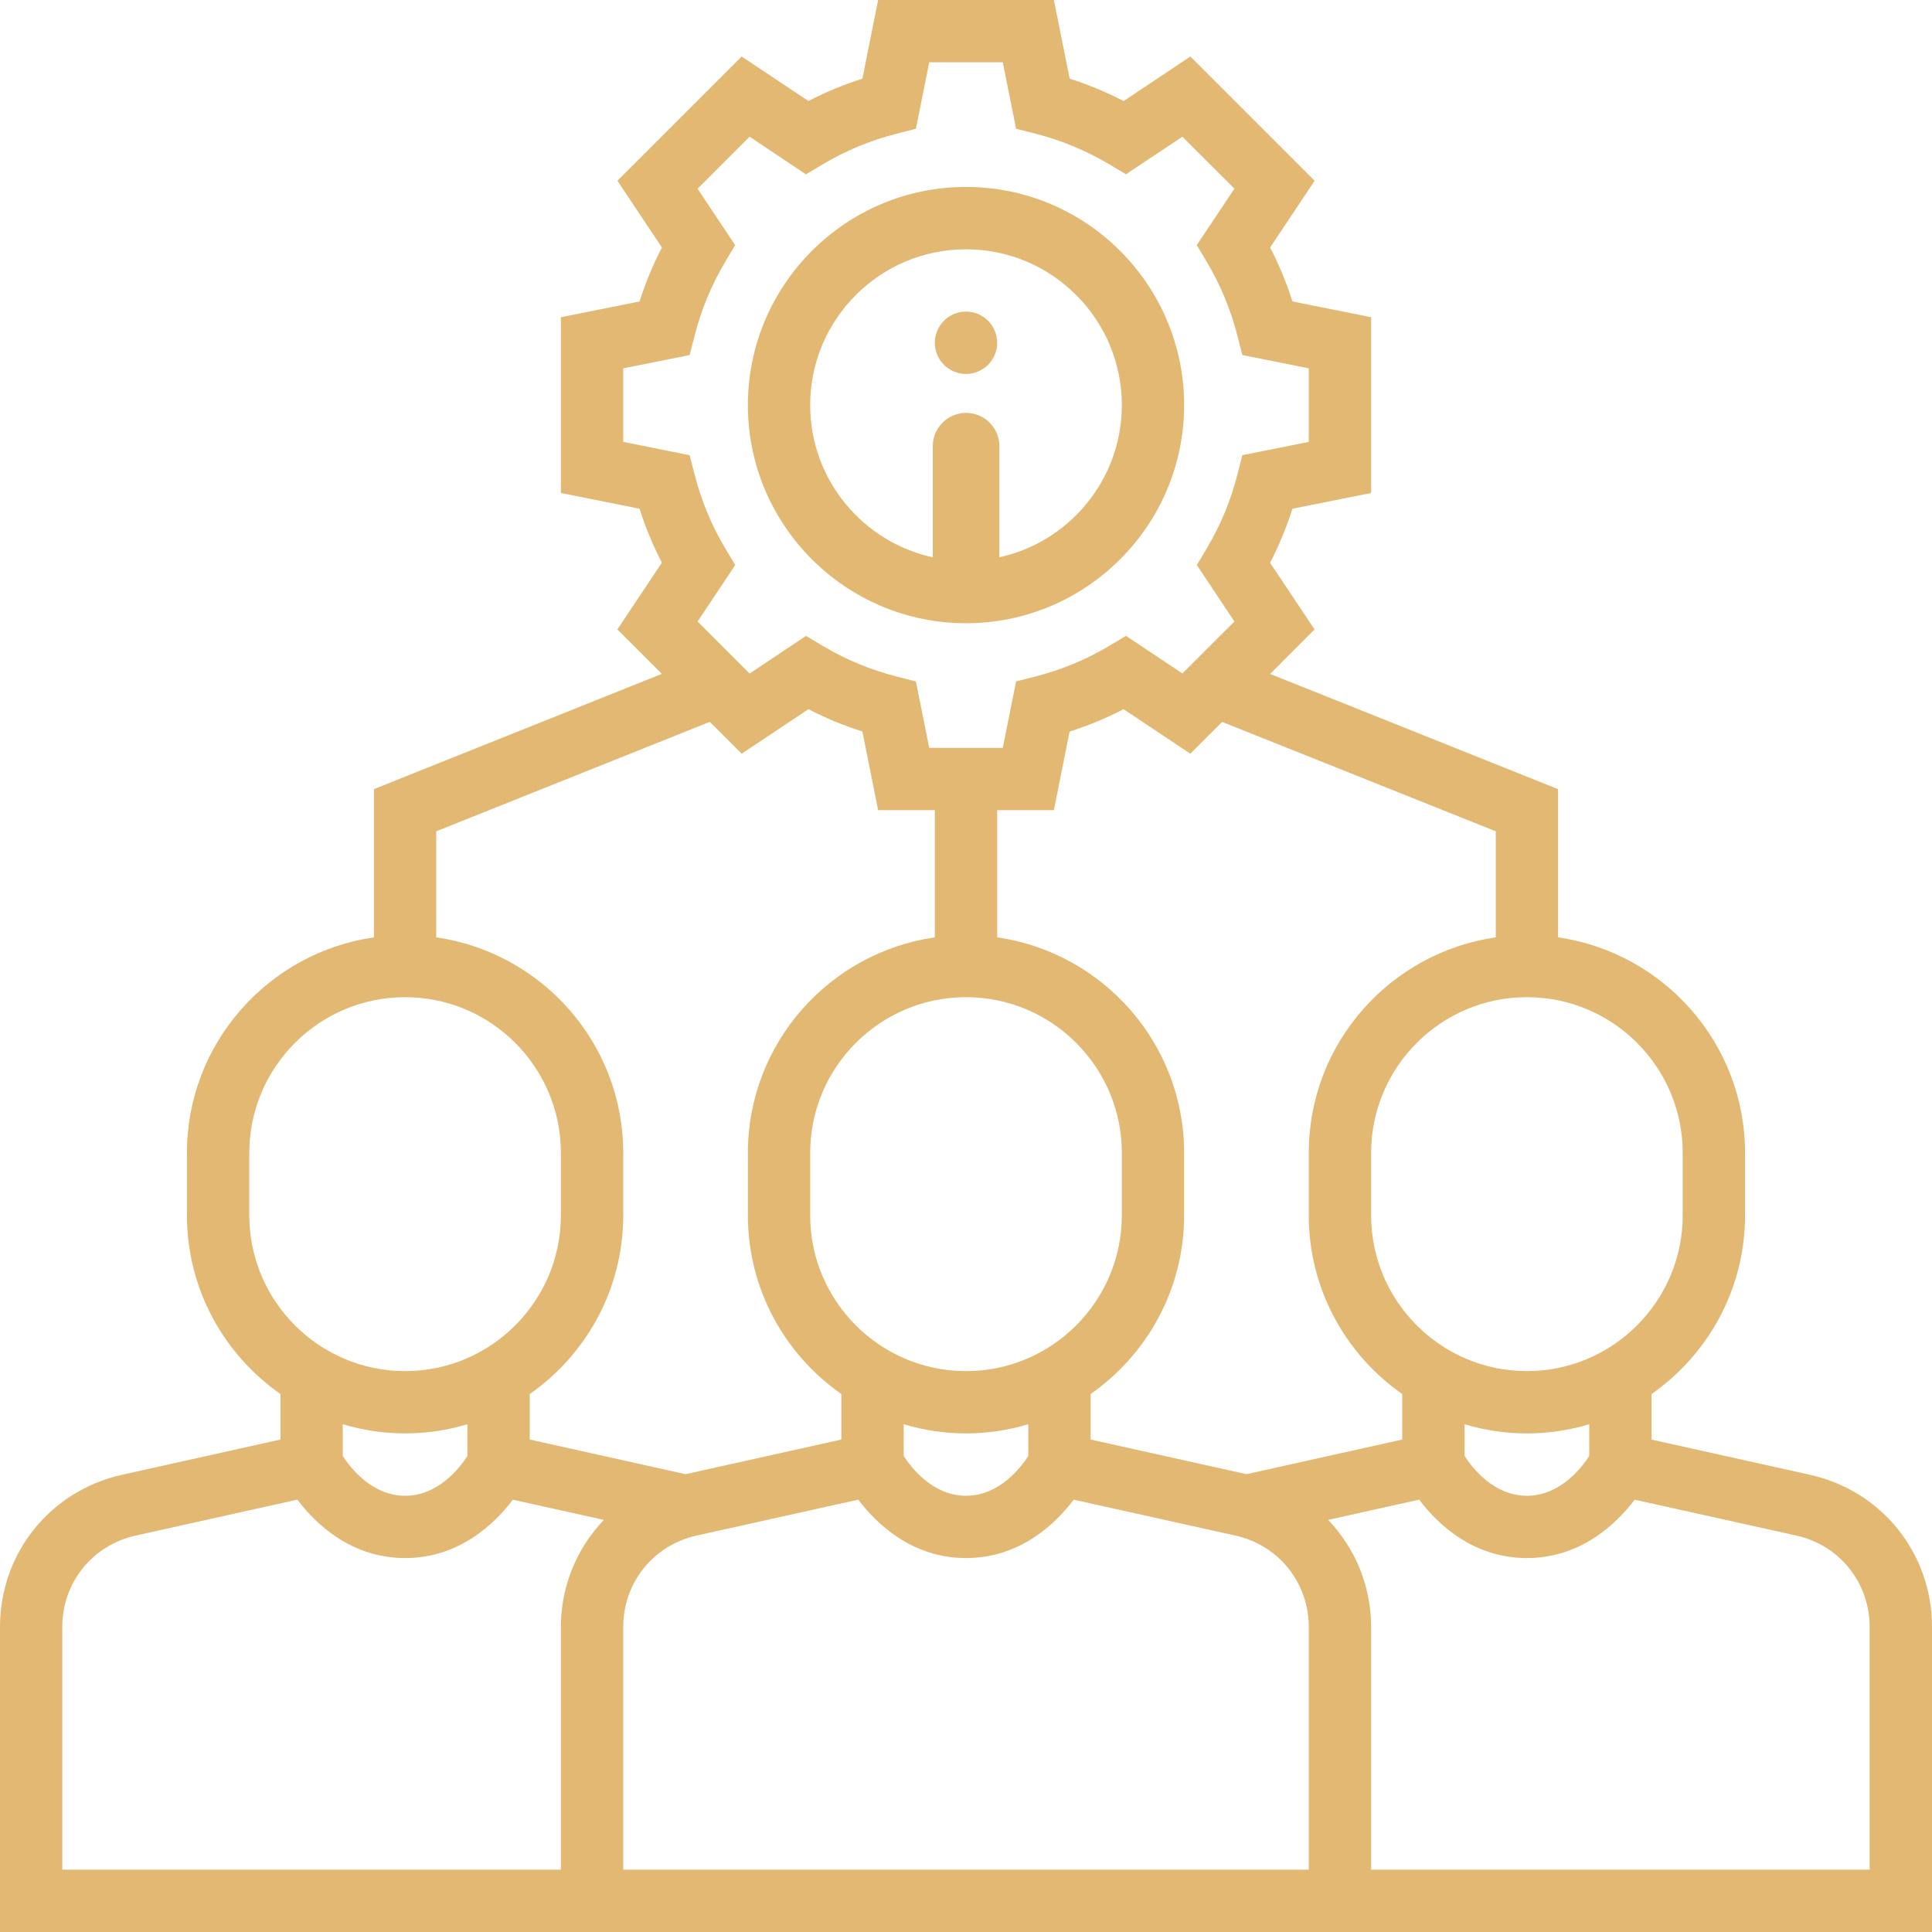 <svg width="29" height="29" viewBox="0 0 29 29" fill="none" xmlns="http://www.w3.org/2000/svg"><g clip-path="url(#clip0)"><path d="M14.5 9.355C16.305 9.355 17.774 7.886 17.774 6.081 17.774 4.275 16.305 2.806 14.5 2.806 12.695 2.806 11.226 4.275 11.226 6.081 11.226 7.886 12.695 9.355 14.5 9.355zm0-5.613C15.79 3.742 16.839 4.791 16.839 6.081 16.839 7.21 16.034 8.155 14.968 8.372V6.548H14.032V8.372C12.966 8.155 12.161 7.21 12.161 6.081 12.161 4.791 13.21 3.742 14.5 3.742z" fill="#e3b873"/><path d="M14.032 5.145C14.032 4.887 14.242 4.677 14.5 4.677 14.758 4.677 14.968 4.887 14.968 5.145 14.968 5.404 14.758 5.613 14.5 5.613 14.242 5.613 14.032 5.404 14.032 5.145z" fill="#e3b873"/><path d="M14.501 6.698V8.449" stroke="#e3b873" stroke-linecap="round"/><path d="M27.168 22.137 24.79 21.609V20.925C25.637 20.333 26.194 19.352 26.194 18.242V17.307C26.194 15.661 24.971 14.298 23.387 14.07V11.845L19.065 10.116 19.732 9.448 19.064 8.447C19.199 8.187 19.311 7.916 19.4 7.636L20.581 7.4V4.762L19.4 4.525C19.312 4.246 19.199 3.975 19.065 3.715L19.733 2.713 17.868.848 16.866 1.517C16.606 1.382 16.335 1.269 16.056 1.181L15.819.0H13.181L12.945 1.181C12.665 1.269 12.394 1.382 12.135 1.516L11.133.848 9.268 2.713 9.936 3.715C9.801 3.974 9.689 4.245 9.6 4.525L8.419 4.762V7.4L9.6 7.636C9.688 7.916 9.801 8.186 9.935 8.446L9.267 9.448 9.935 10.115 5.613 11.845V14.07C4.029 14.298 2.806 15.66 2.806 17.306V18.242C2.806 19.352 3.363 20.333 4.21 20.925V21.608L1.832 22.137C.753 22.377.0 23.316.0 24.42V29H29V24.42C29 23.316 28.247 22.377 27.168 22.137zM23.855 21.855C23.739 22.034 23.417 22.452 22.919 22.452 22.422 22.452 22.1 22.034 21.984 21.855V21.379C22.28 21.467 22.594 21.516 22.919 21.516 23.244 21.516 23.558 21.467 23.855 21.378V21.855zM25.258 17.306V18.242C25.258 19.531 24.209 20.581 22.919 20.581 21.63 20.581 20.581 19.531 20.581 18.242V17.306C20.581 16.017 21.63 14.968 22.919 14.968 24.209 14.968 25.258 16.017 25.258 17.306zM22.452 12.478V14.07C20.867 14.298 19.645 15.66 19.645 17.306V18.242C19.645 19.352 20.201 20.333 21.048 20.925V21.608L18.71 22.128 16.371 21.608V20.925C17.218 20.332 17.774 19.352 17.774 18.242V17.306C17.774 15.66 16.552 14.298 14.968 14.07V12.161H15.819L16.055 10.981C16.335 10.892 16.606 10.78 16.865 10.645L17.867 11.313 18.345 10.836 22.452 12.478zM19.645 28.064H9.355V24.42C9.355 23.757 9.807 23.194 10.454 23.05L12.883 22.51C13.15 22.864 13.682 23.387 14.5 23.387 15.318 23.387 15.85 22.864 16.117 22.511L18.546 23.05C19.193 23.194 19.645 23.758 19.645 24.42V28.064zM14.5 14.968C15.79 14.968 16.839 16.017 16.839 17.306V18.242C16.839 19.531 15.79 20.581 14.5 20.581 13.21 20.581 12.161 19.531 12.161 18.242V17.306C12.161 16.017 13.21 14.968 14.5 14.968zM14.5 21.516C14.825 21.516 15.139 21.467 15.435 21.378V21.855C15.319 22.034 14.997 22.452 14.5 22.452 14.003 22.452 13.681 22.034 13.565 21.855V21.379C13.861 21.467 14.175 21.516 14.5 21.516zM9.355 6.633V5.529L10.352 5.329 10.425 5.044C10.524 4.652 10.679 4.278 10.884 3.933L11.035 3.679 10.471 2.833 11.252 2.052 12.098 2.617 12.352 2.465C12.697 2.26 13.07 2.105 13.463 2.006L13.748 1.933 13.948.935H15.052L15.252 1.933 15.537 2.005C15.929 2.105 16.303 2.26 16.648 2.465L16.901 2.616 17.748 2.052 18.529 2.832 17.964 3.679 18.115 3.932C18.32 4.278 18.476 4.651 18.575 5.043L18.648 5.329 19.645 5.529V6.633L18.648 6.832 18.575 7.118C18.476 7.51 18.321 7.883 18.116 8.228L17.965 8.482 18.529 9.329 17.748 10.109 16.902 9.545 16.648 9.696C16.303 9.901 15.93 10.056 15.537 10.156L15.252 10.228 15.052 11.226H13.948L13.748 10.229 13.463 10.156C13.071 10.056 12.697 9.902 12.352 9.696L12.099 9.545 11.252 10.11 10.471 9.329 11.036 8.482 10.885 8.229C10.68 7.884 10.524 7.51 10.425 7.118L10.352 6.833 9.355 6.633zM10.655 10.835 11.133 11.313 12.135 10.645C12.394 10.78 12.665 10.892 12.945 10.98L13.181 12.161H14.032V14.07C12.448 14.298 11.226 15.66 11.226 17.306V18.242C11.226 19.352 11.782 20.333 12.629 20.925V21.608L10.29 22.128 7.952 21.608V20.925C8.799 20.332 9.355 19.352 9.355 18.242V17.306C9.355 15.66 8.133 14.298 6.548 14.07V12.478L10.655 10.835zM3.742 18.242V17.306C3.742 16.017 4.791 14.968 6.081 14.968 7.37 14.968 8.419 16.017 8.419 17.306V18.242C8.419 19.531 7.37 20.581 6.081 20.581 4.791 20.581 3.742 19.531 3.742 18.242zM6.081 21.516C6.406 21.516 6.72 21.467 7.016 21.378V21.855C6.9 22.034 6.578 22.452 6.081 22.452 5.583 22.452 5.26 22.032 5.145 21.855V21.378C5.442 21.467 5.756 21.516 6.081 21.516zM.935 24.42C.935 23.757 1.387 23.194 2.034 23.05L4.463 22.51C4.731 22.864 5.263 23.387 6.081 23.387 6.899 23.387 7.431 22.864 7.698 22.511L9.064 22.814C8.664 23.235 8.419 23.799 8.419 24.42V28.064H.935V24.42zM28.064 28.064H20.581V24.42C20.581 23.799 20.337 23.235 19.936 22.814L21.302 22.51C21.569 22.864 22.101 23.387 22.919 23.387 23.737 23.387 24.269 22.864 24.537 22.511L26.966 23.05C27.613 23.194 28.064 23.758 28.064 24.42V28.064z" fill="#e3b873"/></g><defs><clipPath id="clip0"><path d="M0 0h29v29H0z" fill="#fff"/></clipPath></defs></svg>